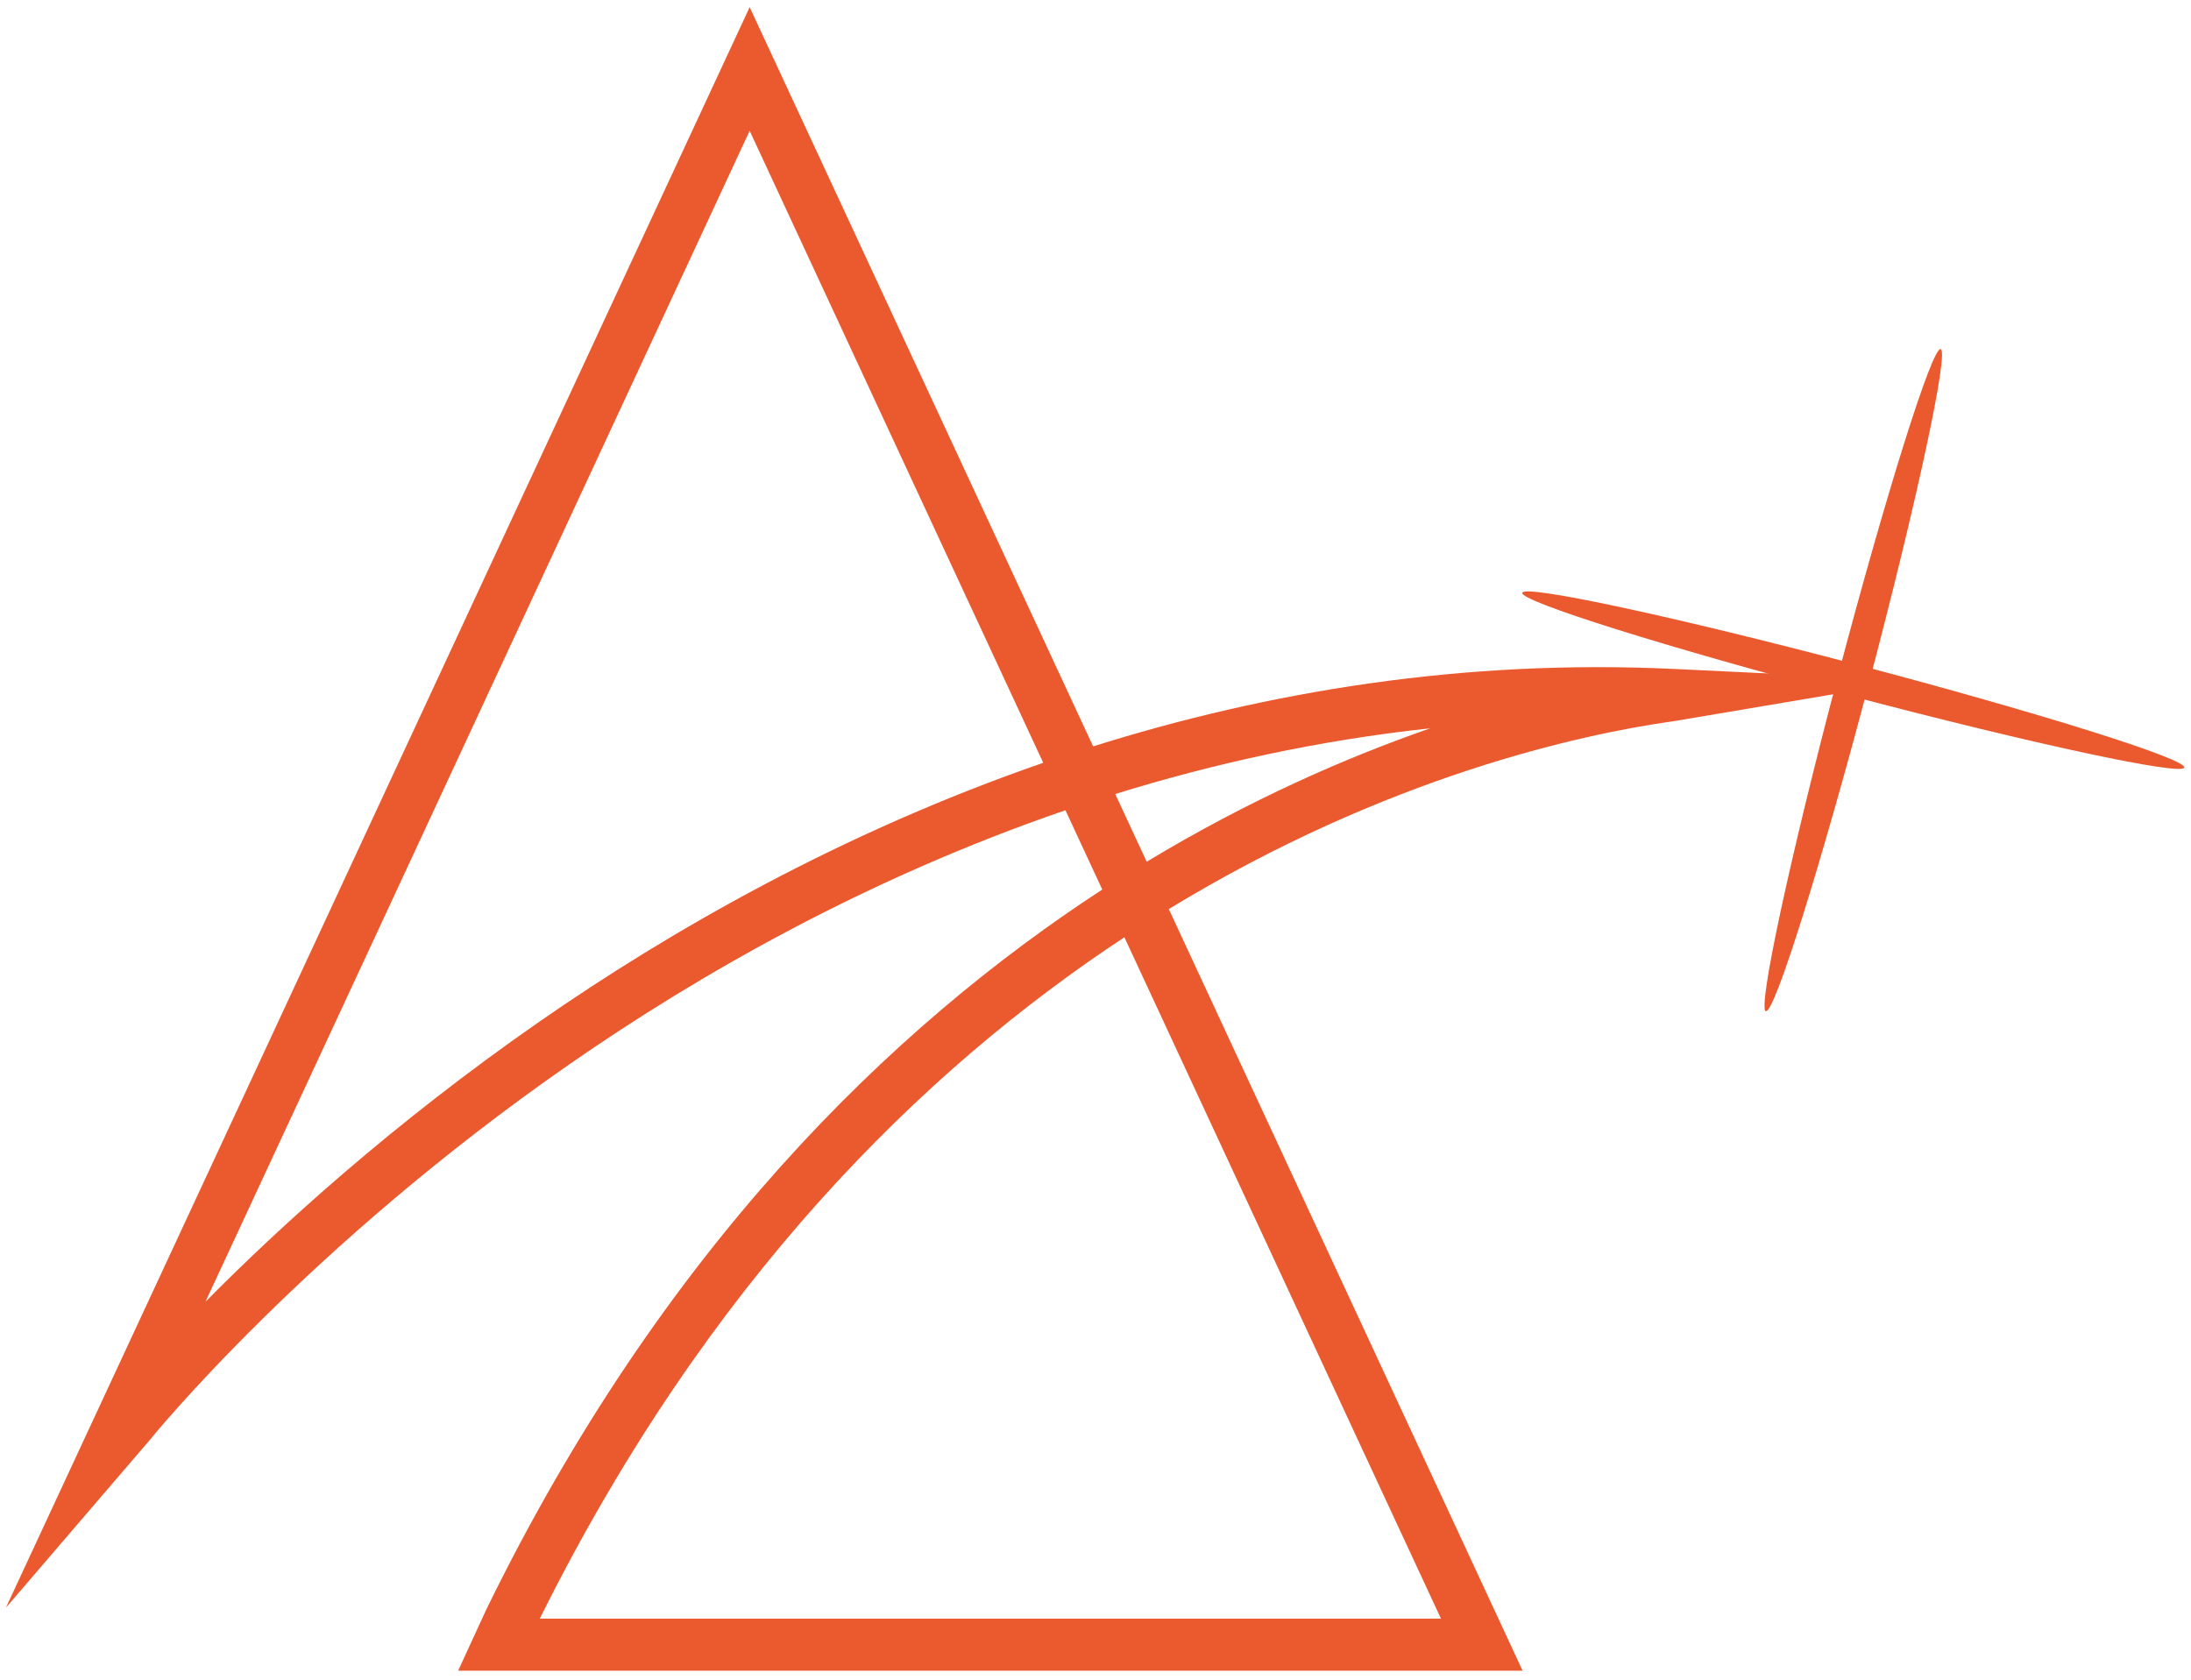 <svg width="223" height="171" viewBox="0 0 223 171" fill="none" xmlns="http://www.w3.org/2000/svg">
<path d="M154.97 170.05H46.63L49.5 163.81C67.34 127.29 90.59 104.62 112.19 90.54L108.44 82.47C88.2 89.41 71.1 99.21 58.08 108.24C31.14 126.92 15.35 146.43 15.2 146.62L0.6 163.64L76.3 0.73L111.26 75.97C128.97 70.4 148.87 67.06 170.42 68.09L194.91 69.26L170.74 73.34C170.58 73.37 170.32 73.41 169.97 73.46C161.03 74.74 141.19 78.98 118.96 92.53L154.97 170.05ZM54.94 164.75H146.66L114.44 95.4C93.97 108.88 72.01 130.4 54.94 164.75ZM76.3 13.31L20.91 132.5C28.35 124.98 39.86 114.44 54.91 103.98C68.17 94.77 85.58 84.77 106.18 77.64L76.3 13.31ZM113.51 80.82L116.71 87.71C127.11 81.43 137.01 77.1 145.57 74.13C134.24 75.35 123.53 77.71 113.51 80.82Z" fill="#EB5A2E"/>
<path d="M190.192 69.643C195.104 51.033 198.385 35.761 197.52 35.533C196.655 35.305 191.972 50.206 187.06 68.816C182.148 87.426 178.867 102.698 179.732 102.926C180.597 103.154 185.281 88.253 190.192 69.643Z" fill="#EB5A2E"/>
<path d="M222.323 78.123C222.551 77.258 207.65 72.575 189.04 67.663C170.43 62.752 155.158 59.471 154.93 60.336C154.702 61.201 169.603 65.884 188.213 70.796C206.823 75.708 222.095 78.989 222.323 78.123Z" fill="#EB5A2E"/>
</svg>
